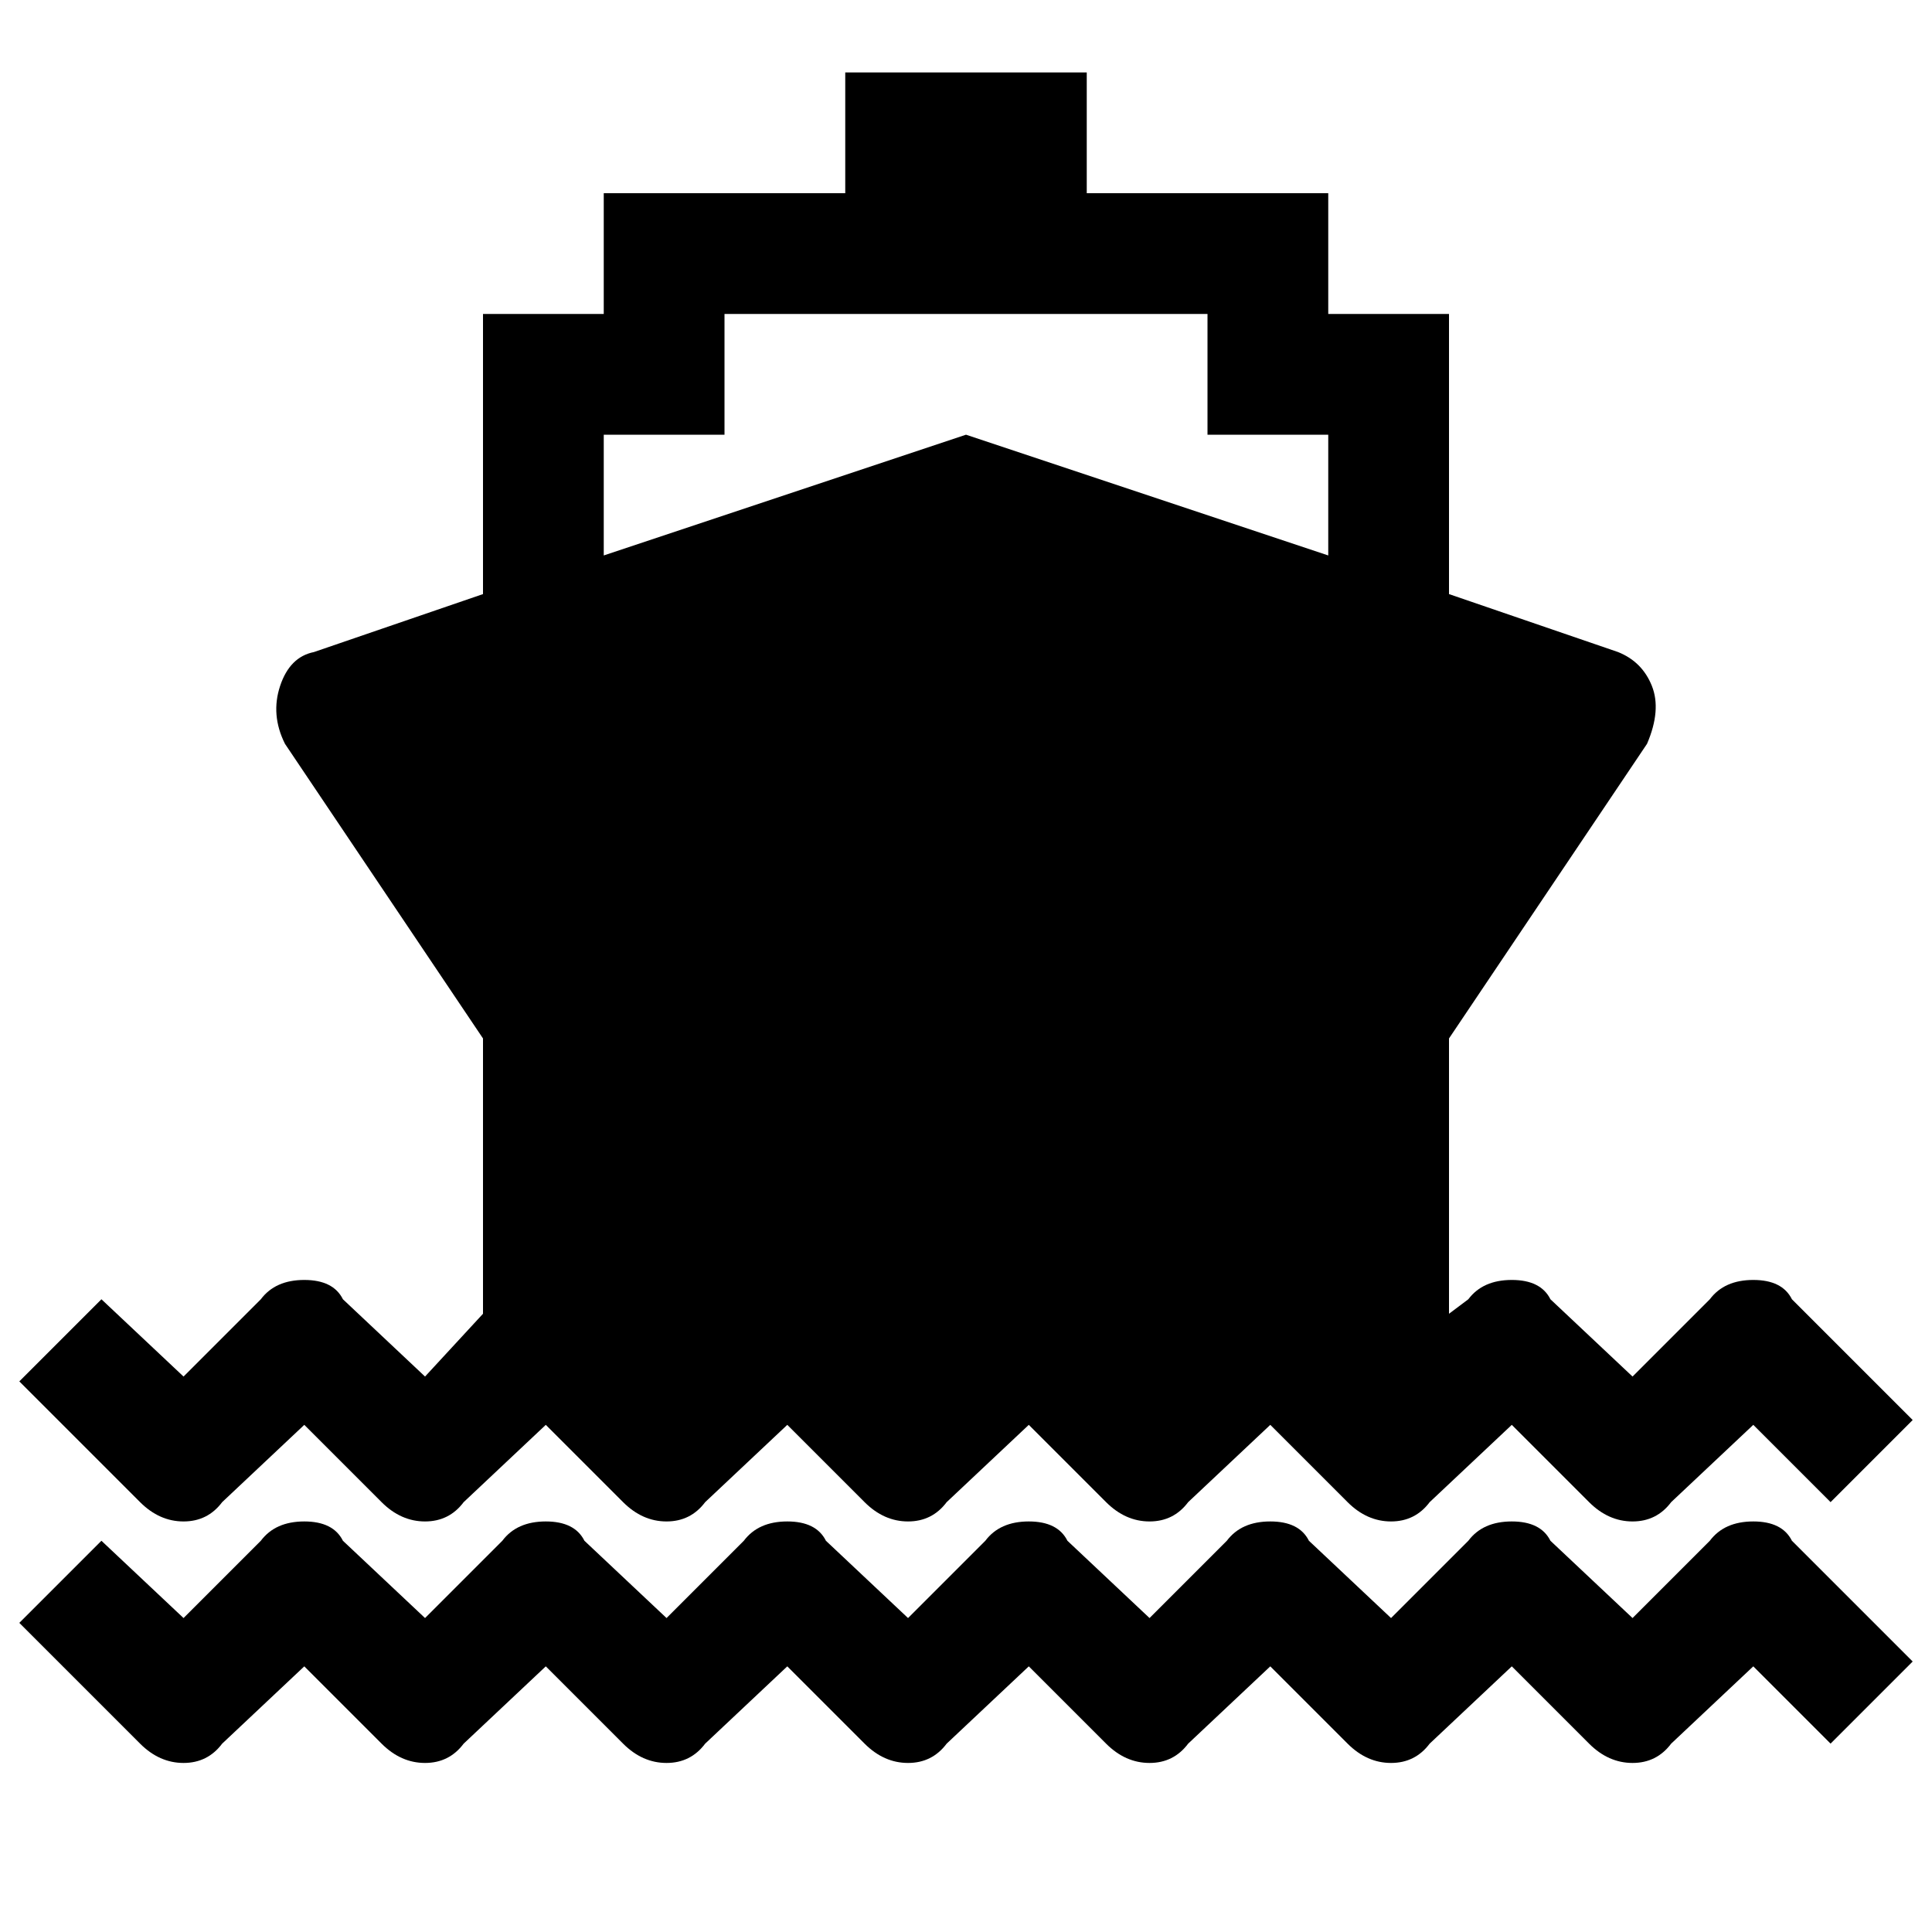 <?xml version="1.0"?><svg viewBox="0 0 40 40" xmlns="http://www.w3.org/2000/svg" height="40" width="40"><path d="m35.4 31.9q0.3-0.4 0.9-0.4t0.8 0.4l2.5 2.5-1.7 1.7-1.6-1.6-1.7 1.6q-0.3 0.4-0.8 0.4t-0.9-0.4l-1.6-1.6-1.7 1.6q-0.3 0.4-0.8 0.4t-0.9-0.4l-1.6-1.6-1.7 1.6q-0.3 0.4-0.8 0.4t-0.9-0.4l-1.6-1.6-1.7 1.6q-0.3 0.4-0.8 0.4t-0.9-0.4l-1.6-1.6-1.7 1.6q-0.3 0.4-0.8 0.4t-0.9-0.4l-1.6-1.6-1.7 1.6q-0.3 0.4-0.8 0.4t-0.9-0.4l-1.6-1.6-1.7 1.6q-0.3 0.4-0.8 0.4t-0.9-0.4l-2.5-2.5 1.7-1.7 1.7 1.6 1.6-1.6q0.3-0.4 0.9-0.4t0.8 0.4l1.7 1.6 1.6-1.6q0.3-0.4 0.9-0.4t0.8 0.4l1.7 1.6 1.6-1.6q0.3-0.4 0.9-0.4t0.8 0.4l1.7 1.6 1.6-1.6q0.3-0.4 0.9-0.4t0.8 0.4l1.7 1.6 1.6-1.6q0.3-0.4 0.9-0.4t0.8 0.4l1.7 1.6 1.6-1.6q0.3-0.4 0.9-0.4t0.8 0.4l1.7 1.6z m-30.8-0.8q-0.3 0.4-0.8 0.4t-0.9-0.4l-2.5-2.5 1.7-1.7 1.7 1.6 1.6-1.6q0.3-0.4 0.9-0.4t0.8 0.4l1.7 1.6 1.2-1.3v-5.7l-4.1-6.1q-0.3-0.6-0.1-1.2t0.7-0.7l3.5-1.2v-5.8h2.5v-2.5h5v-2.5h5v2.5h5v2.5h2.5v5.8l3.5 1.2q0.5 0.2 0.7 0.7t-0.1 1.2l-4.1 6.1v5.7l0.4-0.3q0.3-0.4 0.9-0.4t0.8 0.4l1.7 1.6 1.6-1.6q0.3-0.4 0.9-0.4t0.8 0.4l2.5 2.5-1.7 1.7-1.6-1.6-1.7 1.6q-0.3 0.4-0.8 0.4t-0.9-0.4l-1.6-1.6-1.7 1.6q-0.3 0.4-0.8 0.4t-0.9-0.4l-1.6-1.6-1.7 1.6q-0.3 0.4-0.8 0.4t-0.9-0.4l-1.6-1.6-1.7 1.6q-0.3 0.4-0.8 0.4t-0.9-0.4l-1.6-1.6-1.7 1.6q-0.3 0.4-0.8 0.4t-0.9-0.4l-1.6-1.6-1.7 1.6q-0.3 0.4-0.8 0.4t-0.9-0.4l-1.6-1.6z m7.9-22.1v2.5l7.5-2.5 7.5 2.5v-2.5h-2.5v-2.5h-10v2.5h-2.5z"></path></svg>